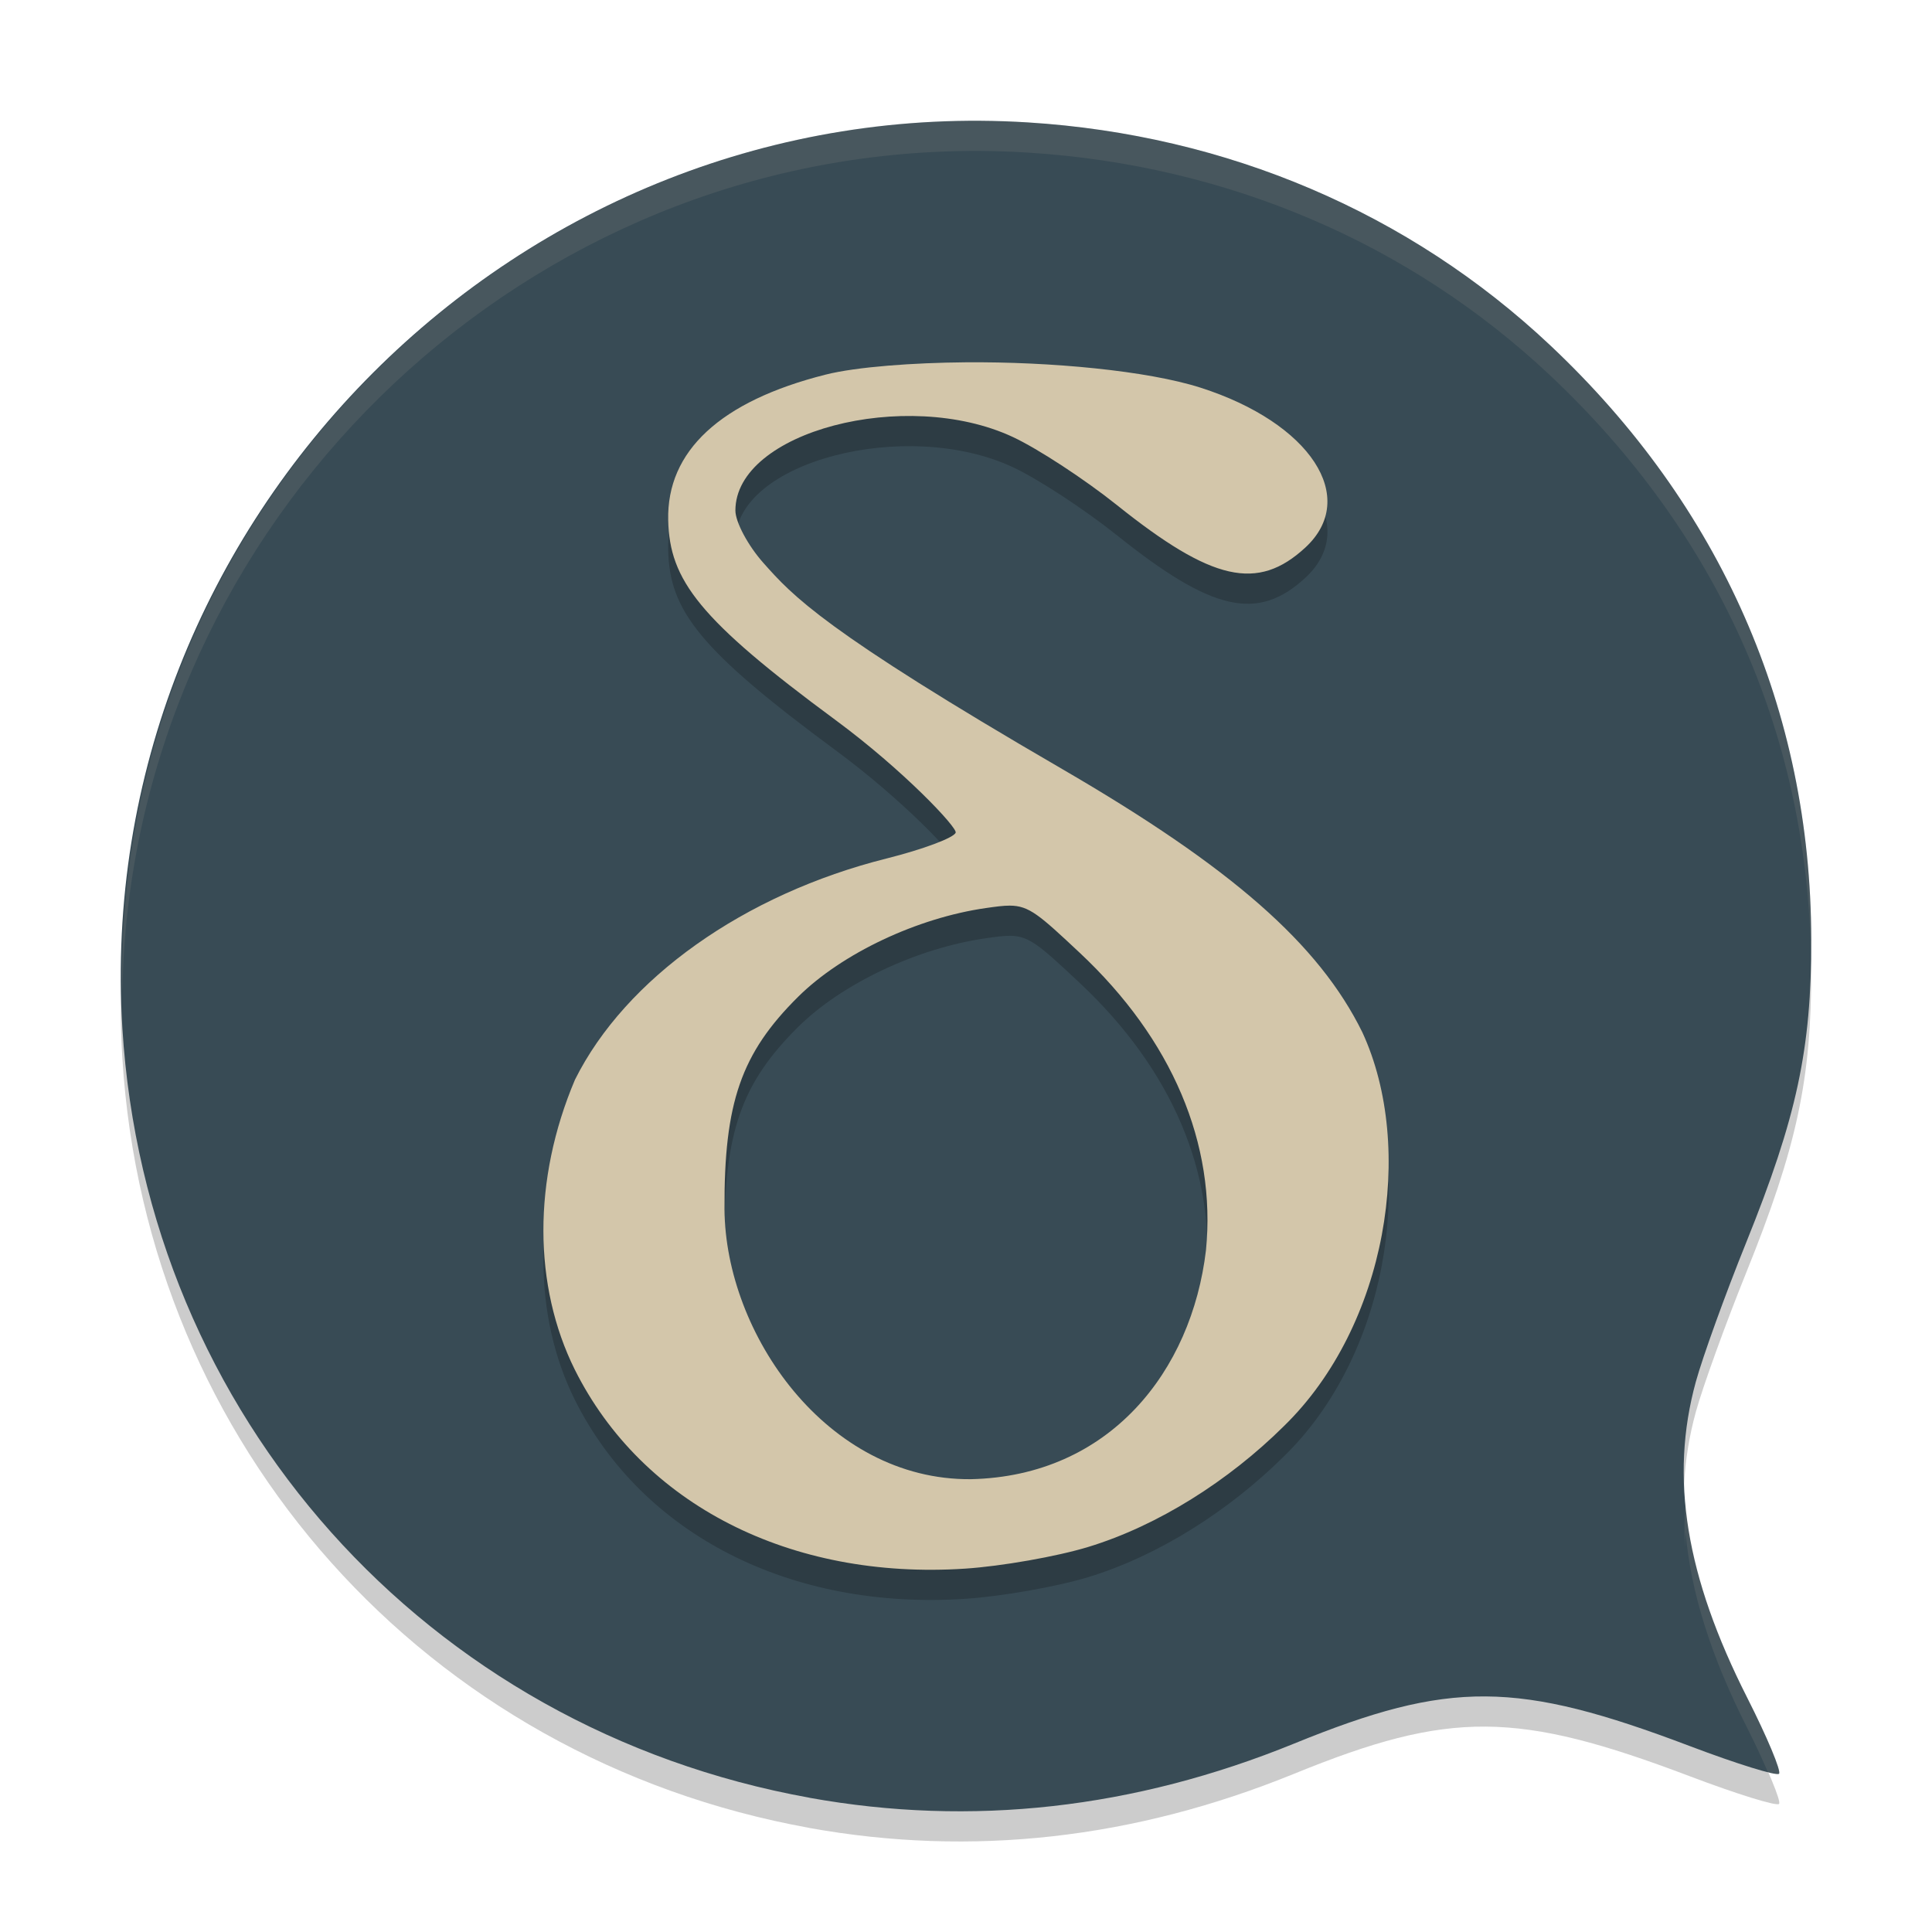 <svg xmlns="http://www.w3.org/2000/svg" width="64" height="64" version="1.1">
 <path style="opacity:0.2" d="M 26.815,60.552 C 14.114,58.263 4.849,47.889 4.054,35.065 3.01,18.232 17.229,4.006 34.049,5.055 c 6.589,0.411 12.639,2.992 17.303,7.383 5.654,5.323 8.633,12.1 8.648,19.676 0.008,3.633 -0.476,5.886 -2.158,10.053 -0.691,1.712 -1.441,3.788 -1.667,4.612 -0.868,3.169 -0.335,6.436 1.705,10.463 0.66,1.303 1.134,2.435 1.052,2.516 -0.081,0.081 -1.405,-0.33 -2.941,-0.912 -5.741,-2.177 -7.958,-2.192 -13.113,-0.091 -5.308,2.164 -10.692,2.767 -16.064,1.799 z"/>
 <path style="fill:#384b55" d="M 26.815,59.552 C 14.114,57.263 4.849,46.889 4.054,34.065 3.01,17.232 17.229,3.006 34.049,4.055 c 6.589,0.411 12.639,2.992 17.303,7.383 5.654,5.323 8.633,12.1 8.648,19.676 0.008,3.633 -0.476,5.886 -2.158,10.053 -0.691,1.712 -1.441,3.788 -1.667,4.612 -0.868,3.169 -0.335,6.436 1.705,10.463 0.66,1.303 1.134,2.435 1.052,2.516 -0.081,0.081 -1.405,-0.33 -2.941,-0.912 -5.741,-2.177 -7.958,-2.192 -13.113,-0.091 -5.308,2.164 -10.692,2.767 -16.064,1.799 z"/>
 <path style="opacity:0.2" d="m 31.979,13.001 c -1.7,0.014 -3.591,0.146 -4.631,0.408 -3.481,0.878 -5.265,2.529 -5.213,4.82 0.045,1.99 1.017,3.283 5.549,6.627 2.245,1.656 4.032,3.555 3.975,3.725 -0.057,0.169 -1.082,0.553 -2.279,0.854 -4.73,1.186 -8.659,3.975 -10.332,7.33 -1.409,3.322 -1.377,6.839 -0.01,9.598 2.231,4.473 7.146,6.981 12.934,6.6 1.205,-0.079 3.042,-0.402 4.08,-0.719 2.31,-0.704 4.654,-2.192 6.479,-4 3.418,-3.326 4.369,-9.224 2.6,-13.049 -1.437,-2.922 -4.332,-5.462 -9.947,-8.723 -7.92,-4.6 -8.923,-5.734 -9.893,-6.824 -0.511,-0.574 -0.928,-1.356 -0.928,-1.736 0,-2.616 5.65,-4.083 9.184,-2.439 0.826,0.384 2.381,1.401 3.455,2.26 3.156,2.524 4.661,2.862 6.238,1.408 1.795,-1.654 0.168,-4.136 -3.471,-5.299 -1.756,-0.561 -4.956,-0.864 -7.789,-0.84 z m 1.473,17.998 c 0.643,0.002 0.986,0.317 2.312,1.559 3.062,2.867 4.533,6.332 4.186,9.859 -0.475,4.004 -3.189,7.478 -7.785,7.582 C 27.385,50.04 24.027,45.175 24,41.056 c -0.017,-3.527 0.55,-5.164 2.439,-7.037 1.448,-1.435 3.946,-2.615 6.223,-2.939 0.328,-0.047 0.575,-0.081 0.789,-0.08 z"/>
 <path style="fill:#d3c6aa" d="M 31.979 12.002 C 30.279 12.016 28.387 12.148 27.348 12.41 C 23.867 13.288 22.083 14.94 22.135 17.23 C 22.18 19.221 23.152 20.514 27.684 23.857 C 29.929 25.514 31.715 27.413 31.658 27.582 C 31.601 27.752 30.576 28.135 29.379 28.436 C 24.649 29.621 20.72 32.411 19.047 35.766 C 17.638 39.088 17.67 42.604 19.037 45.363 C 21.268 49.837 26.183 52.344 31.971 51.963 C 33.176 51.884 35.013 51.561 36.051 51.244 C 38.36 50.54 40.705 49.052 42.529 47.244 C 45.947 43.918 46.898 38.02 45.129 34.195 C 43.691 31.273 40.797 28.734 35.182 25.473 C 27.261 20.873 26.259 19.739 25.289 18.648 C 24.778 18.074 24.361 17.292 24.361 16.912 C 24.361 14.296 30.012 12.829 33.545 14.473 C 34.371 14.857 35.926 15.873 37 16.732 C 40.156 19.257 41.661 19.594 43.238 18.141 C 45.034 16.486 43.406 14.005 39.768 12.842 C 38.011 12.28 34.811 11.978 31.979 12.002 z M 33.451 30 C 34.094 30.002 34.438 30.317 35.764 31.559 C 38.825 34.426 40.297 37.89 39.949 41.418 C 39.474 45.422 36.76 48.896 32.164 49 C 27.385 49.041 24.027 44.175 24 40.057 C 23.983 36.529 24.55 34.892 26.439 33.02 C 27.888 31.584 30.386 30.404 32.662 30.08 C 32.99 30.033 33.237 29.999 33.451 30 z"/>
 <path style="opacity:0.1;fill:#d3c6aa" d="M 32.48 4.002 C 31.961 3.999 31.444 4.01 30.93 4.035 C 15.92 4.776 3.777 17.589 4.047 32.828 C 4.049 32.789 4.054 32.75 4.057 32.711 C 4.383 17.969 16.289 5.757 30.93 5.035 C 31.957 4.984 32.996 4.989 34.047 5.055 C 40.636 5.466 46.687 8.047 51.352 12.438 C 56.858 17.622 59.819 24.187 59.984 31.525 C 59.99 31.389 60 31.262 60 31.113 C 59.984 23.537 57.005 16.76 51.352 11.438 C 46.687 7.047 40.636 4.466 34.047 4.055 C 33.521 4.022 33 4.005 32.48 4.002 z M 55.836 49.758 C 55.792 50.251 55.793 50.752 55.814 51.258 C 55.822 51.091 55.821 50.923 55.836 50.758 C 56.01 52.745 56.672 54.86 57.879 57.242 C 58.16 57.797 58.379 58.28 58.564 58.705 C 58.765 58.755 58.911 58.781 58.934 58.758 C 59.015 58.677 58.539 57.545 57.879 56.242 C 56.672 53.86 56.01 51.745 55.836 49.758 z"/>
</svg>
